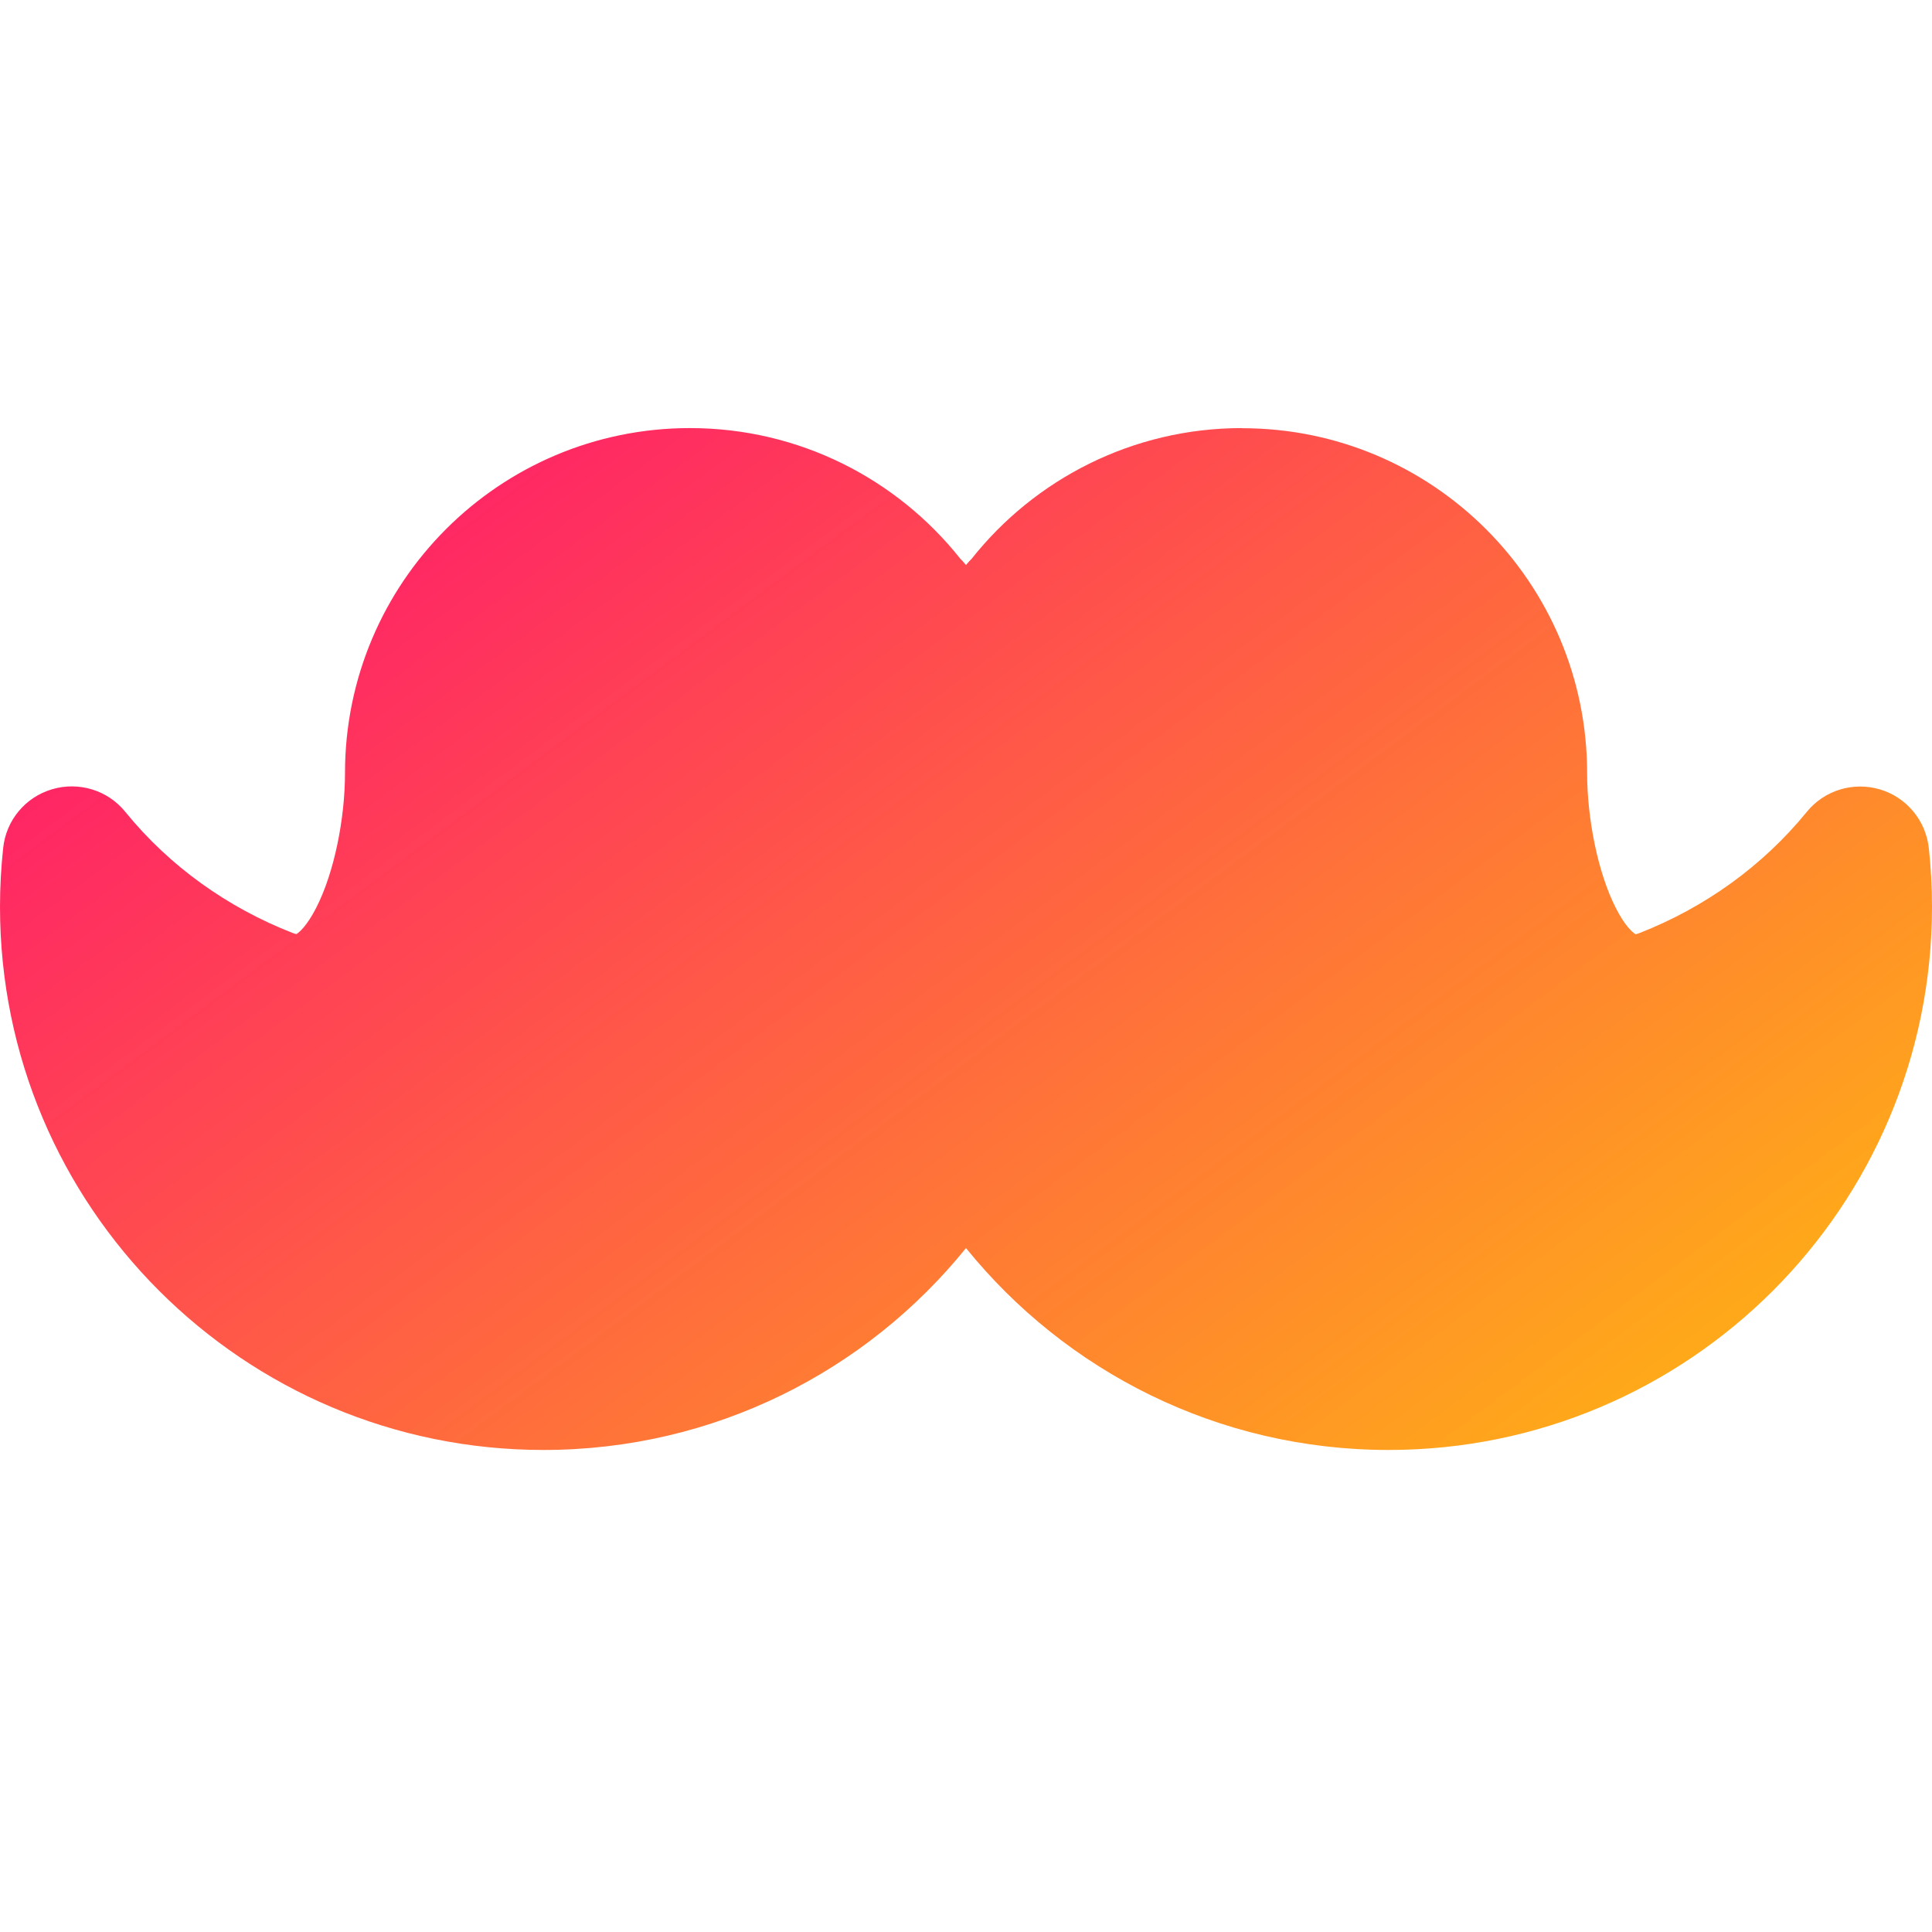 <svg xmlns="http://www.w3.org/2000/svg" fill="none" viewBox="0 0 14 14" id="Moustache--Streamline-Core-Gradient">
  <desc>
    Moustache Streamline Icon: https://streamlinehq.com
  </desc>
  <g id="Free Gradient/Money Shopping/moustache--fashion-beauty-moustache-grooming">
    <path id="Union" fill="url(#paint0_linear_14402_13438)" fill-rule="evenodd" d="M9 3.102c-.794 0-1.502.371-1.959.947-.012.012-.023.024-.034.037L7 4.095l-.007-.009c-.011-.013-.022-.026-.034-.037C6.502 3.473 5.794 3.102 5 3.102c-1.381 0-2.5 1.119-2.5 2.5 0 .327-.077.72-.209.977-.066.129-.122.177-.142.189l-.001.001c-.005-.001-.014-.003-.029-.009-.468-.183-.889-.481-1.211-.877-.127-.157-.336-.221-.53-.164-.194.057-.334.225-.355.426C.008 6.285 0 6.427 0 6.57 0 8.744 1.763 10.507 3.938 10.507c1.237 0 2.341-.571 3.062-1.463.721.892 1.825 1.463 3.062 1.463C12.237 10.507 14 8.744 14 6.57c0-.143-.008-.285-.023-.424-.022-.201-.162-.369-.355-.426-.194-.057-.403.007-.53.164-.322.395-.743.694-1.211.877-.015.006-.024.008-.029.009l-.001-.001c-.021-.012-.077-.061-.142-.189-.131-.257-.208-.65-.208-.977 0-1.381-1.119-2.5-2.5-2.5Zm2.849 3.667-.001 0s0.0 0.0 0.0 0.0 0 0 .001-0Z" clip-rule="evenodd"></path>
  </g>
  <defs>
    <linearGradient id="paint0_linear_14402_13438" x1="15.213" x2="5.078" y1="12.076" y2="-1.535" gradientUnits="userSpaceOnUse">
      <stop stop-color="#ffd600"></stop>
      <stop offset="1" stop-color="#ff007a"></stop>
    </linearGradient>
  </defs>
</svg>